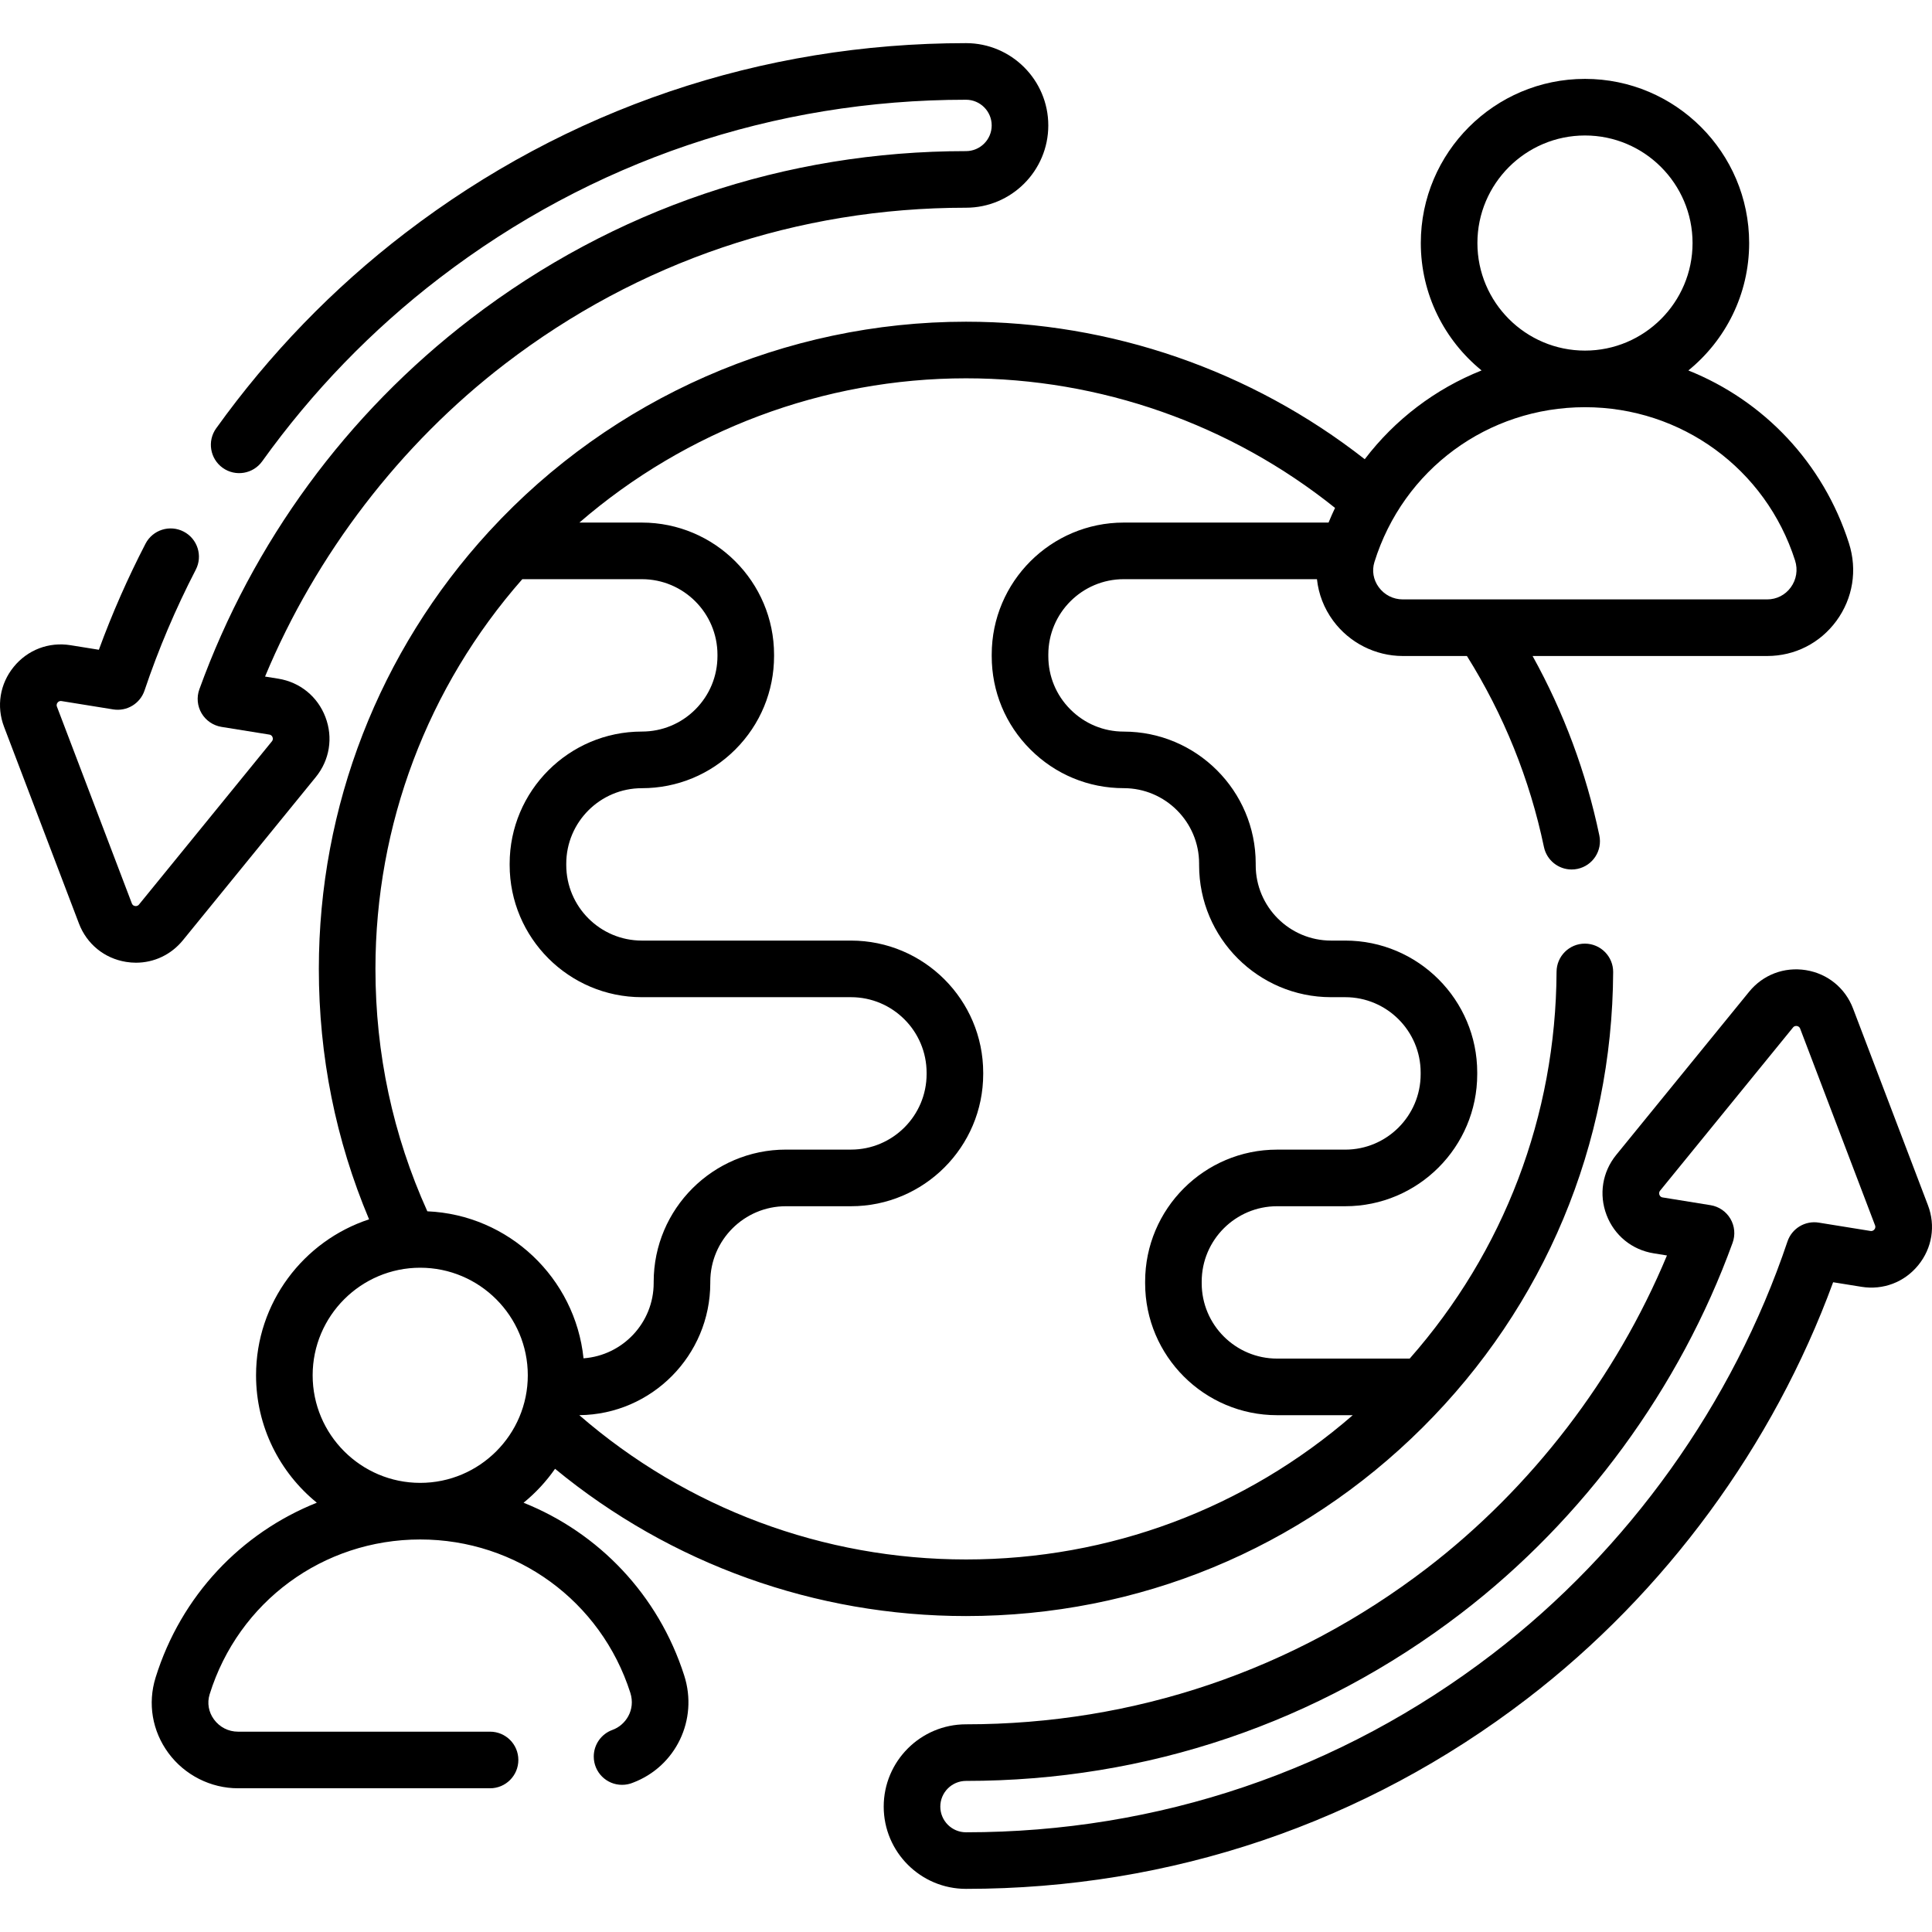 <svg width="64" height="64" viewBox="0 0 64 64" fill="none" xmlns="http://www.w3.org/2000/svg">
<g clip-path="url(#clip0_653_767)">
<path d="M17.344 49.78C17.742 49.456 18.093 49.078 18.387 48.656C22.218 51.809 27.006 53.534 32 53.534C37.708 53.534 43.079 51.316 47.124 47.289C51.168 43.264 53.41 37.906 53.438 32.201C53.441 31.684 53.023 31.262 52.505 31.259C52.503 31.259 52.502 31.259 52.5 31.259C51.985 31.259 51.565 31.676 51.563 32.192C51.54 36.959 49.821 41.46 46.698 45.005H42.304C40.928 45.005 39.808 43.886 39.808 42.509V42.454C39.808 41.078 40.928 39.958 42.304 39.958H44.563C46.974 39.958 48.935 37.996 48.935 35.584V35.529C48.935 33.119 46.974 31.158 44.563 31.158H44.093C42.717 31.158 41.597 30.038 41.597 28.662V28.607C41.597 26.196 39.635 24.235 37.224 24.235C36.558 24.235 35.931 23.974 35.458 23.501C34.987 23.03 34.727 22.404 34.727 21.737V21.682C34.727 20.306 35.848 19.186 37.225 19.186H43.626C43.677 19.675 43.858 20.149 44.163 20.563C44.702 21.294 45.564 21.731 46.47 21.731H48.594C49.815 23.681 50.673 25.807 51.145 28.058C51.238 28.5 51.628 28.803 52.062 28.803C52.126 28.803 52.191 28.797 52.255 28.783C52.762 28.677 53.087 28.18 52.98 27.673C52.542 25.582 51.799 23.59 50.769 21.731H58.539C59.457 21.731 60.294 21.305 60.836 20.564C61.381 19.817 61.532 18.881 61.249 17.996C60.395 15.323 58.416 13.266 55.929 12.272C57.157 11.274 57.943 9.753 57.943 8.051C57.943 5.052 55.504 2.613 52.505 2.613C49.506 2.613 47.066 5.052 47.066 8.051C47.066 9.752 47.852 11.273 49.079 12.271C47.547 12.882 46.21 13.897 45.209 15.212C41.45 12.268 36.8 10.657 32 10.657C26.018 10.657 20.27 13.181 16.222 17.583C16.211 17.593 16.201 17.604 16.192 17.615C12.561 21.575 10.562 26.718 10.562 32.095C10.562 34.984 11.121 37.769 12.226 40.392C10.055 41.106 8.482 43.151 8.482 45.559C8.482 47.26 9.268 48.781 10.495 49.779C7.985 50.78 5.997 52.863 5.154 55.572C4.887 56.431 5.042 57.342 5.579 58.072C6.117 58.802 6.979 59.239 7.885 59.239H16.234C16.752 59.239 17.171 58.819 17.171 58.301C17.171 57.783 16.752 57.364 16.234 57.364H7.885C7.568 57.364 7.278 57.216 7.089 56.96C6.909 56.715 6.856 56.412 6.944 56.128C7.899 53.059 10.703 50.997 13.92 50.997C17.112 50.997 19.909 53.038 20.88 56.075C21.062 56.646 20.723 57.149 20.289 57.305C19.917 57.439 19.669 57.792 19.669 58.187V58.188C19.669 58.706 20.088 59.125 20.606 59.125C20.734 59.125 20.855 59.1 20.966 59.054C22.388 58.517 23.134 56.967 22.666 55.505C21.811 52.831 19.831 50.774 17.344 49.78ZM48.941 8.051C48.941 6.086 50.54 4.488 52.505 4.488C54.47 4.488 56.068 6.086 56.068 8.051C56.068 10.016 54.47 11.614 52.505 11.614C50.54 11.614 48.941 10.016 48.941 8.051ZM52.505 13.489C55.696 13.489 58.493 15.53 59.464 18.567C59.562 18.875 59.51 19.2 59.321 19.459C59.137 19.711 58.852 19.856 58.539 19.856H46.47C46.153 19.856 45.862 19.709 45.673 19.452C45.494 19.208 45.441 18.905 45.529 18.621C46.484 15.551 49.287 13.489 52.505 13.489ZM44.225 16.825C44.15 16.984 44.077 17.146 44.01 17.311H37.225C34.814 17.311 32.852 19.272 32.852 21.682V21.737C32.852 22.905 33.307 24.003 34.133 24.827C34.96 25.654 36.058 26.109 37.225 26.109C38.602 26.109 39.722 27.23 39.722 28.607V28.662C39.722 31.072 41.683 33.033 44.093 33.033H44.563C45.941 33.033 47.061 34.153 47.061 35.529V35.584C47.061 36.962 45.941 38.083 44.563 38.083H42.305C39.894 38.083 37.934 40.044 37.934 42.454V42.509C37.934 44.919 39.895 46.88 42.305 46.88H44.812C41.255 49.971 36.756 51.659 32 51.659C27.275 51.659 22.752 49.967 19.195 46.884C19.195 46.883 19.196 46.881 19.196 46.879C21.59 46.854 23.529 44.9 23.529 42.5V42.462C23.529 41.081 24.652 39.958 26.034 39.958H28.19C30.605 39.958 32.57 37.993 32.57 35.578V35.538C32.57 33.123 30.605 31.158 28.19 31.158H21.262C19.881 31.158 18.758 30.035 18.758 28.653V28.613C18.758 27.233 19.881 26.11 21.262 26.11C22.433 26.11 23.533 25.654 24.361 24.826C25.187 23.998 25.642 22.898 25.642 21.73V21.691C25.642 19.276 23.678 17.311 21.262 17.311H19.193C22.729 14.253 27.284 12.532 32 12.532C36.454 12.532 40.766 14.052 44.225 16.825ZM17.302 19.186H21.262C22.644 19.186 23.767 20.309 23.767 21.691V21.729C23.767 22.398 23.507 23.027 23.035 23.5C22.561 23.974 21.932 24.234 21.262 24.234C18.847 24.234 16.883 26.198 16.883 28.613V28.653C16.883 31.068 18.847 33.033 21.262 33.033H28.19C29.571 33.033 30.695 34.156 30.695 35.538V35.578C30.695 36.959 29.571 38.082 28.19 38.082H26.034C23.619 38.082 21.654 40.047 21.654 42.461V42.5C21.654 43.82 20.627 44.902 19.33 44.996C19.055 42.337 16.858 40.242 14.156 40.126C13.015 37.6 12.437 34.901 12.437 32.095C12.437 27.324 14.162 22.757 17.302 19.186ZM13.92 41.995C15.885 41.995 17.484 43.594 17.484 45.559C17.484 47.523 15.885 49.122 13.92 49.122C11.956 49.122 10.357 47.523 10.357 45.559C10.357 43.594 11.956 41.995 13.92 41.995Z" fill="black"/>
<path d="M63.865 39.923L61.385 33.409C61.126 32.728 60.542 32.253 59.823 32.137C59.104 32.022 58.401 32.289 57.941 32.854L53.539 38.258C53.08 38.823 52.96 39.566 53.219 40.247C53.478 40.927 54.062 41.403 54.781 41.518L55.22 41.589C53.533 45.639 50.74 49.287 47.267 51.95C42.854 55.332 37.575 57.12 32 57.12C30.497 57.12 29.274 58.343 29.274 59.846C29.274 61.349 30.497 62.571 32 62.571C38.785 62.571 45.211 60.395 50.583 56.276C55.161 52.767 58.74 47.89 60.725 42.476L61.663 42.627C62.381 42.743 63.085 42.476 63.545 41.911C64.005 41.346 64.125 40.603 63.865 39.923ZM62.091 40.727C62.041 40.789 61.981 40.78 61.961 40.777L60.249 40.501C59.796 40.428 59.358 40.693 59.212 41.127C57.408 46.491 53.938 51.343 49.443 54.789C44.401 58.654 38.369 60.697 32 60.697C31.53 60.697 31.149 60.315 31.149 59.846C31.149 59.377 31.531 58.995 32 58.995C37.991 58.995 43.665 57.073 48.407 53.438C52.462 50.33 55.654 45.972 57.395 41.168C57.49 40.905 57.464 40.614 57.322 40.373C57.18 40.132 56.939 39.967 56.663 39.923L55.079 39.667C55.059 39.664 55 39.655 54.971 39.58C54.943 39.505 54.981 39.458 54.993 39.442L59.395 34.038C59.406 34.024 59.437 33.986 59.499 33.986C59.507 33.986 59.516 33.987 59.525 33.988C59.604 34.001 59.626 34.058 59.633 34.076L62.113 40.59C62.12 40.608 62.142 40.665 62.091 40.727Z" fill="black"/>
<path d="M6.059 31.147L10.46 25.743C10.92 25.178 11.04 24.434 10.78 23.754C10.521 23.073 9.937 22.598 9.218 22.482L8.78 22.412C10.467 18.361 13.26 14.713 16.733 12.051C21.146 8.669 26.425 6.881 32 6.881C33.503 6.881 34.726 5.658 34.726 4.155C34.726 2.652 33.503 1.429 32 1.429C25.215 1.429 18.788 3.606 13.416 7.725C11.033 9.551 8.928 11.726 7.161 14.189C6.859 14.61 6.956 15.196 7.377 15.498C7.797 15.799 8.383 15.703 8.685 15.282C10.344 12.969 12.32 10.927 14.557 9.213C19.599 5.347 25.631 3.304 32 3.304C32.469 3.304 32.851 3.685 32.851 4.155C32.851 4.624 32.469 5.006 32 5.006C26.009 5.006 20.335 6.928 15.592 10.563C11.479 13.716 8.371 17.959 6.604 22.834C6.509 23.096 6.536 23.388 6.677 23.628C6.819 23.869 7.061 24.034 7.336 24.079L8.921 24.334C8.94 24.337 9 24.346 9.028 24.421C9.057 24.496 9.019 24.543 9.006 24.559L4.605 29.963C4.592 29.979 4.553 30.025 4.475 30.013C4.395 30 4.374 29.943 4.367 29.925L1.887 23.411C1.88 23.392 1.858 23.336 1.909 23.273C1.959 23.211 2.019 23.221 2.038 23.224L3.75 23.5C4.203 23.573 4.642 23.308 4.788 22.873C5.247 21.507 5.818 20.162 6.485 18.873C6.723 18.413 6.544 17.848 6.084 17.61C5.624 17.372 5.059 17.551 4.82 18.011C4.232 19.147 3.714 20.326 3.275 21.524L2.335 21.373C1.617 21.258 0.914 21.526 0.455 22.09C-0.005 22.654 -0.125 23.398 0.135 24.078L2.615 30.592C2.874 31.272 3.457 31.748 4.176 31.864C4.287 31.882 4.397 31.891 4.506 31.891C5.106 31.89 5.669 31.625 6.059 31.147Z" fill="black"/>
</g>
<defs>
<clipPath id="clip0_653_767">
<rect width="64" height="64" fill="white"/>
</clipPath>
</defs>
</svg>
